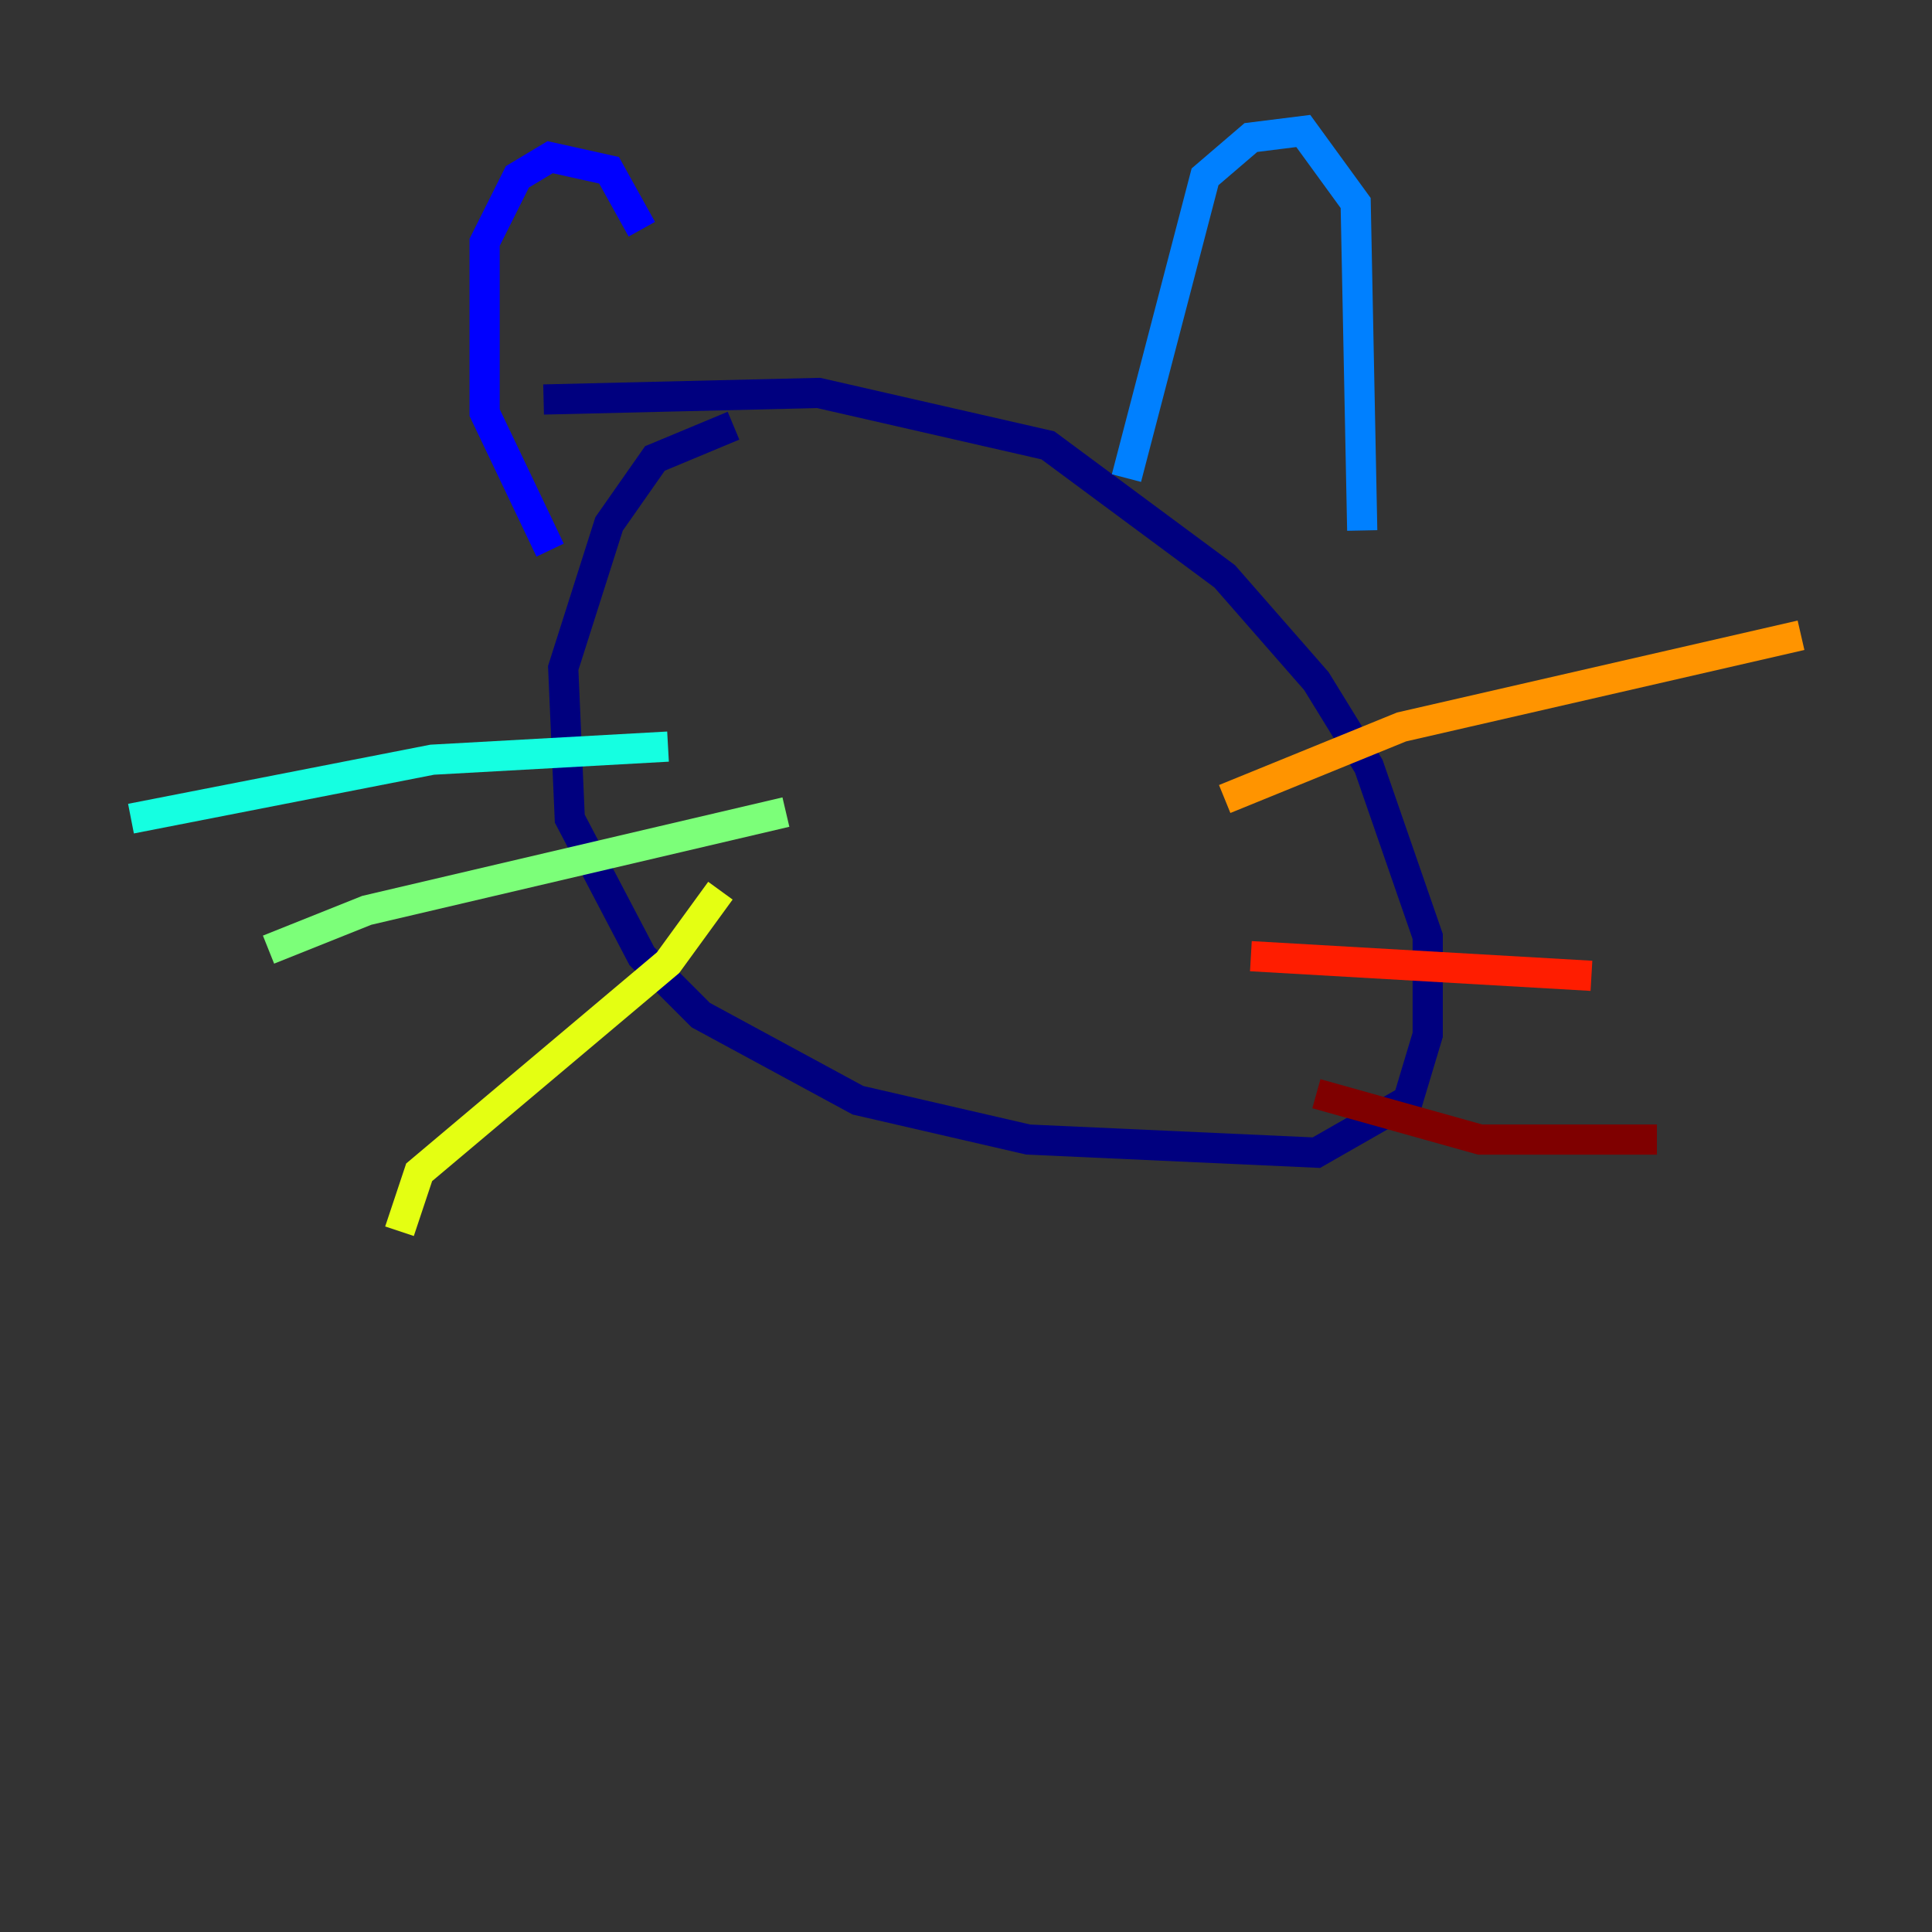 <?xml version="1.0" encoding="utf-8" ?>
<svg baseProfile="tiny" height="128" version="1.2" viewBox="0,0,128,128" width="128" xmlns="http://www.w3.org/2000/svg" xmlns:ev="http://www.w3.org/2001/xml-events" xmlns:xlink="http://www.w3.org/1999/xlink"><rect x="0" y="0" width="128" height="128" fill="#333333" stroke="none"/><defs /><polyline fill="none" points="48.597,28.203 43.39,30.373 40.352,34.712 37.315,44.258 37.749,54.237 42.522,63.349 46.427,67.254 56.841,72.895 68.122,75.498 87.214,76.366 93.288,72.895 94.59,68.556 94.59,62.047 90.685,50.766 87.214,45.125 81.139,38.183 69.424,29.505 54.237,26.034 36.014,26.468" stroke="#00007f" stroke-width="2" /><polyline fill="none" points="36.447,36.447 32.108,27.336 32.108,16.054 34.278,11.715 36.447,10.414 40.352,11.281 42.522,15.186" stroke="#0000ff" stroke-width="2" /><polyline fill="none" points="74.63,31.675 79.837,11.715 82.875,9.112 86.346,8.678 89.817,13.451 90.251,35.146" stroke="#0080ff" stroke-width="2" /><polyline fill="none" points="44.258,49.464 28.637,50.332 8.678,54.237" stroke="#15ffe1" stroke-width="2" /><polyline fill="none" points="52.068,53.803 24.298,60.312 17.79,62.915" stroke="#7cff79" stroke-width="2" /><polyline fill="none" points="47.729,59.01 44.258,63.783 27.77,77.668 26.468,81.573" stroke="#e4ff12" stroke-width="2" /><polyline fill="none" points="81.139,52.936 92.854,48.163 119.322,42.088" stroke="#ff9400" stroke-width="2" /><polyline fill="none" points="82.875,63.349 105.437,64.651" stroke="#ff1d00" stroke-width="2" /><polyline fill="none" points="87.214,72.461 98.061,75.498 109.776,75.498" stroke="#7f0000" stroke-width="2" /></svg>
